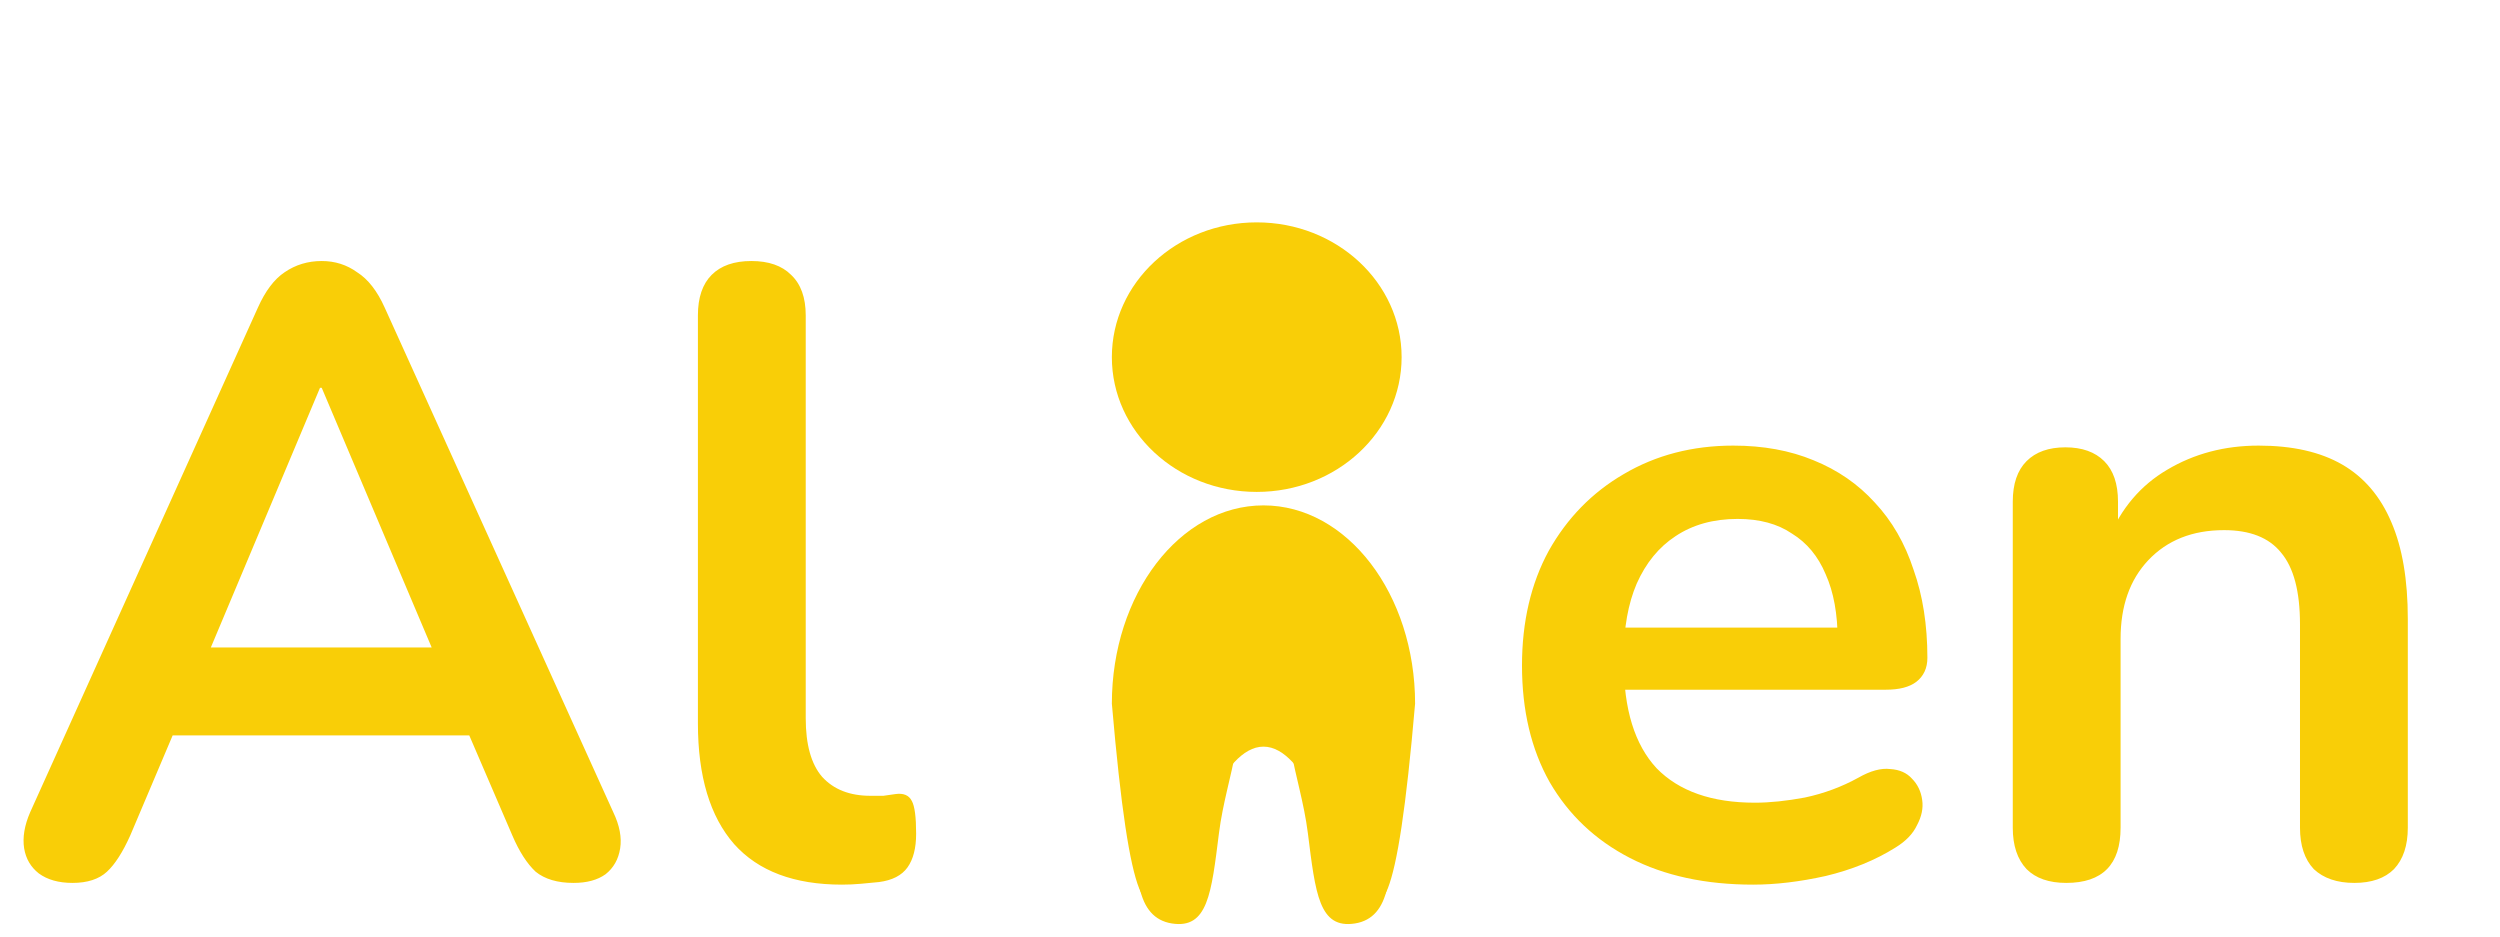 <svg width="371" height="139" viewBox="0 0 371 139" fill="none" xmlns="http://www.w3.org/2000/svg">
<path d="M260.168 131.28C253.085 131.28 246.984 129.957 241.864 127.312C236.744 124.667 232.776 120.912 229.96 116.048C227.229 111.184 225.864 105.424 225.864 98.768C225.864 92.283 227.187 86.608 229.832 81.744C232.563 76.88 236.275 73.083 240.968 70.352C245.747 67.536 251.165 66.128 257.224 66.128C261.661 66.128 265.629 66.853 269.128 68.304C272.712 69.755 275.741 71.845 278.216 74.576C280.776 77.307 282.696 80.635 283.976 84.56C285.341 88.4 286.024 92.752 286.024 97.616C286.024 99.152 285.469 100.347 284.36 101.2C283.336 101.968 281.843 102.352 279.88 102.352H238.792V93.136H274.76L272.712 95.056C272.712 91.131 272.115 87.845 270.92 85.2C269.811 82.555 268.147 80.549 265.928 79.184C263.795 77.733 261.107 77.008 257.864 77.008C254.28 77.008 251.208 77.861 248.648 79.568C246.173 81.189 244.253 83.536 242.888 86.608C241.608 89.595 240.968 93.179 240.968 97.36V98.256C240.968 105.253 242.589 110.501 245.832 114C249.16 117.413 254.024 119.12 260.424 119.12C262.643 119.12 265.117 118.864 267.848 118.352C270.664 117.755 273.309 116.773 275.784 115.408C277.576 114.384 279.155 113.957 280.52 114.128C281.885 114.213 282.952 114.683 283.72 115.536C284.573 116.389 285.085 117.456 285.256 118.736C285.427 119.931 285.171 121.168 284.488 122.448C283.891 123.728 282.824 124.837 281.288 125.776C278.301 127.653 274.845 129.061 270.92 130C267.08 130.853 263.496 131.28 260.168 131.28ZM306.631 131.024C304.071 131.024 302.108 130.341 300.743 128.976C299.378 127.525 298.695 125.477 298.695 122.832V74.448C298.695 71.803 299.378 69.797 300.743 68.432C302.108 67.067 304.028 66.384 306.503 66.384C308.978 66.384 310.898 67.067 312.263 68.432C313.628 69.797 314.311 71.803 314.311 74.448V83.152L312.903 79.952C314.78 75.429 317.682 72.016 321.607 69.712C325.618 67.323 330.14 66.128 335.175 66.128C340.21 66.128 344.348 67.067 347.591 68.944C350.834 70.821 353.266 73.68 354.887 77.52C356.508 81.275 357.319 86.053 357.319 91.856V122.832C357.319 125.477 356.636 127.525 355.271 128.976C353.906 130.341 351.943 131.024 349.383 131.024C346.823 131.024 344.818 130.341 343.367 128.976C342.002 127.525 341.319 125.477 341.319 122.832V92.624C341.319 87.76 340.38 84.219 338.503 82C336.711 79.781 333.895 78.672 330.055 78.672C325.362 78.672 321.607 80.165 318.791 83.152C316.06 86.053 314.695 89.936 314.695 94.8V122.832C314.695 128.293 312.007 131.024 306.631 131.024Z" fill="#F9CE07"/>
<path d="M10.752 131.024C8.704 131.024 7.04 130.555 5.76 129.616C4.565 128.677 3.84 127.44 3.584 125.904C3.328 124.283 3.627 122.491 4.48 120.528L38.272 45.648C39.381 43.173 40.704 41.424 42.24 40.4C43.861 39.291 45.696 38.736 47.744 38.736C49.707 38.736 51.456 39.291 52.992 40.4C54.613 41.424 55.979 43.173 57.088 45.648L91.008 120.528C91.947 122.491 92.288 124.283 92.032 125.904C91.776 127.525 91.051 128.805 89.856 129.744C88.661 130.597 87.083 131.024 85.12 131.024C82.731 131.024 80.853 130.469 79.488 129.36C78.208 128.165 77.056 126.373 76.032 123.984L67.712 104.656L74.624 109.136H20.608L27.52 104.656L19.328 123.984C18.219 126.459 17.067 128.251 15.872 129.36C14.677 130.469 12.971 131.024 10.752 131.024ZM47.488 57.552L29.568 100.176L26.24 96.08H68.992L65.792 100.176L47.744 57.552H47.488ZM124.946 131.28C117.863 131.28 112.53 129.275 108.946 125.264C105.362 121.168 103.57 115.195 103.57 107.344V46.8C103.57 44.155 104.253 42.149 105.618 40.784C106.983 39.419 108.946 38.736 111.506 38.736C114.066 38.736 116.029 39.419 117.394 40.784C118.845 42.149 119.57 44.155 119.57 46.8V106.576C119.57 110.501 120.381 113.403 122.002 115.28C123.709 117.157 126.098 118.096 129.17 118.096C129.853 118.096 130.493 118.096 131.09 118.096C131.687 118.011 132.285 117.925 132.882 117.84C134.077 117.669 134.887 118.011 135.314 118.864C135.741 119.632 135.954 121.253 135.954 123.728C135.954 125.861 135.527 127.525 134.674 128.72C133.821 129.915 132.413 130.64 130.45 130.896C129.597 130.981 128.701 131.067 127.762 131.152C126.823 131.237 125.885 131.28 124.946 131.28Z" fill="#F9CE07"/>
<path d="M208 53C208 64.046 198.374 73 186.5 73C174.626 73 165 64.046 165 53C165 41.954 174.626 33 186.5 33C198.374 33 208 41.954 208 53Z" fill="#F9CE07"/>
<path d="M210 104.43C204.6 167.017 199.926 110.801 187.5 110.801C175.074 110.801 170.4 167.017 165 104.43C165 88.176 175.074 75 187.5 75C199.926 75 210 88.176 210 104.43Z" fill="#F9CE07"/>
<path d="M205.774 120.499C206.9 129.46 206.4 136.205 201.073 137.042C195.747 137.879 195.215 132.616 194.089 123.656C192.963 114.696 188.762 106.628 194.089 105.791C199.416 104.954 204.647 111.539 205.774 120.499Z" fill="#F9CE07"/>
<path d="M169.207 120.499C168.081 129.46 168.58 136.205 173.907 137.042C179.234 137.879 179.765 132.616 180.892 123.656C182.018 114.696 186.219 106.628 180.892 105.791C175.565 104.954 170.334 111.539 169.207 120.499Z" fill="#F9CE07"/>
</svg>
